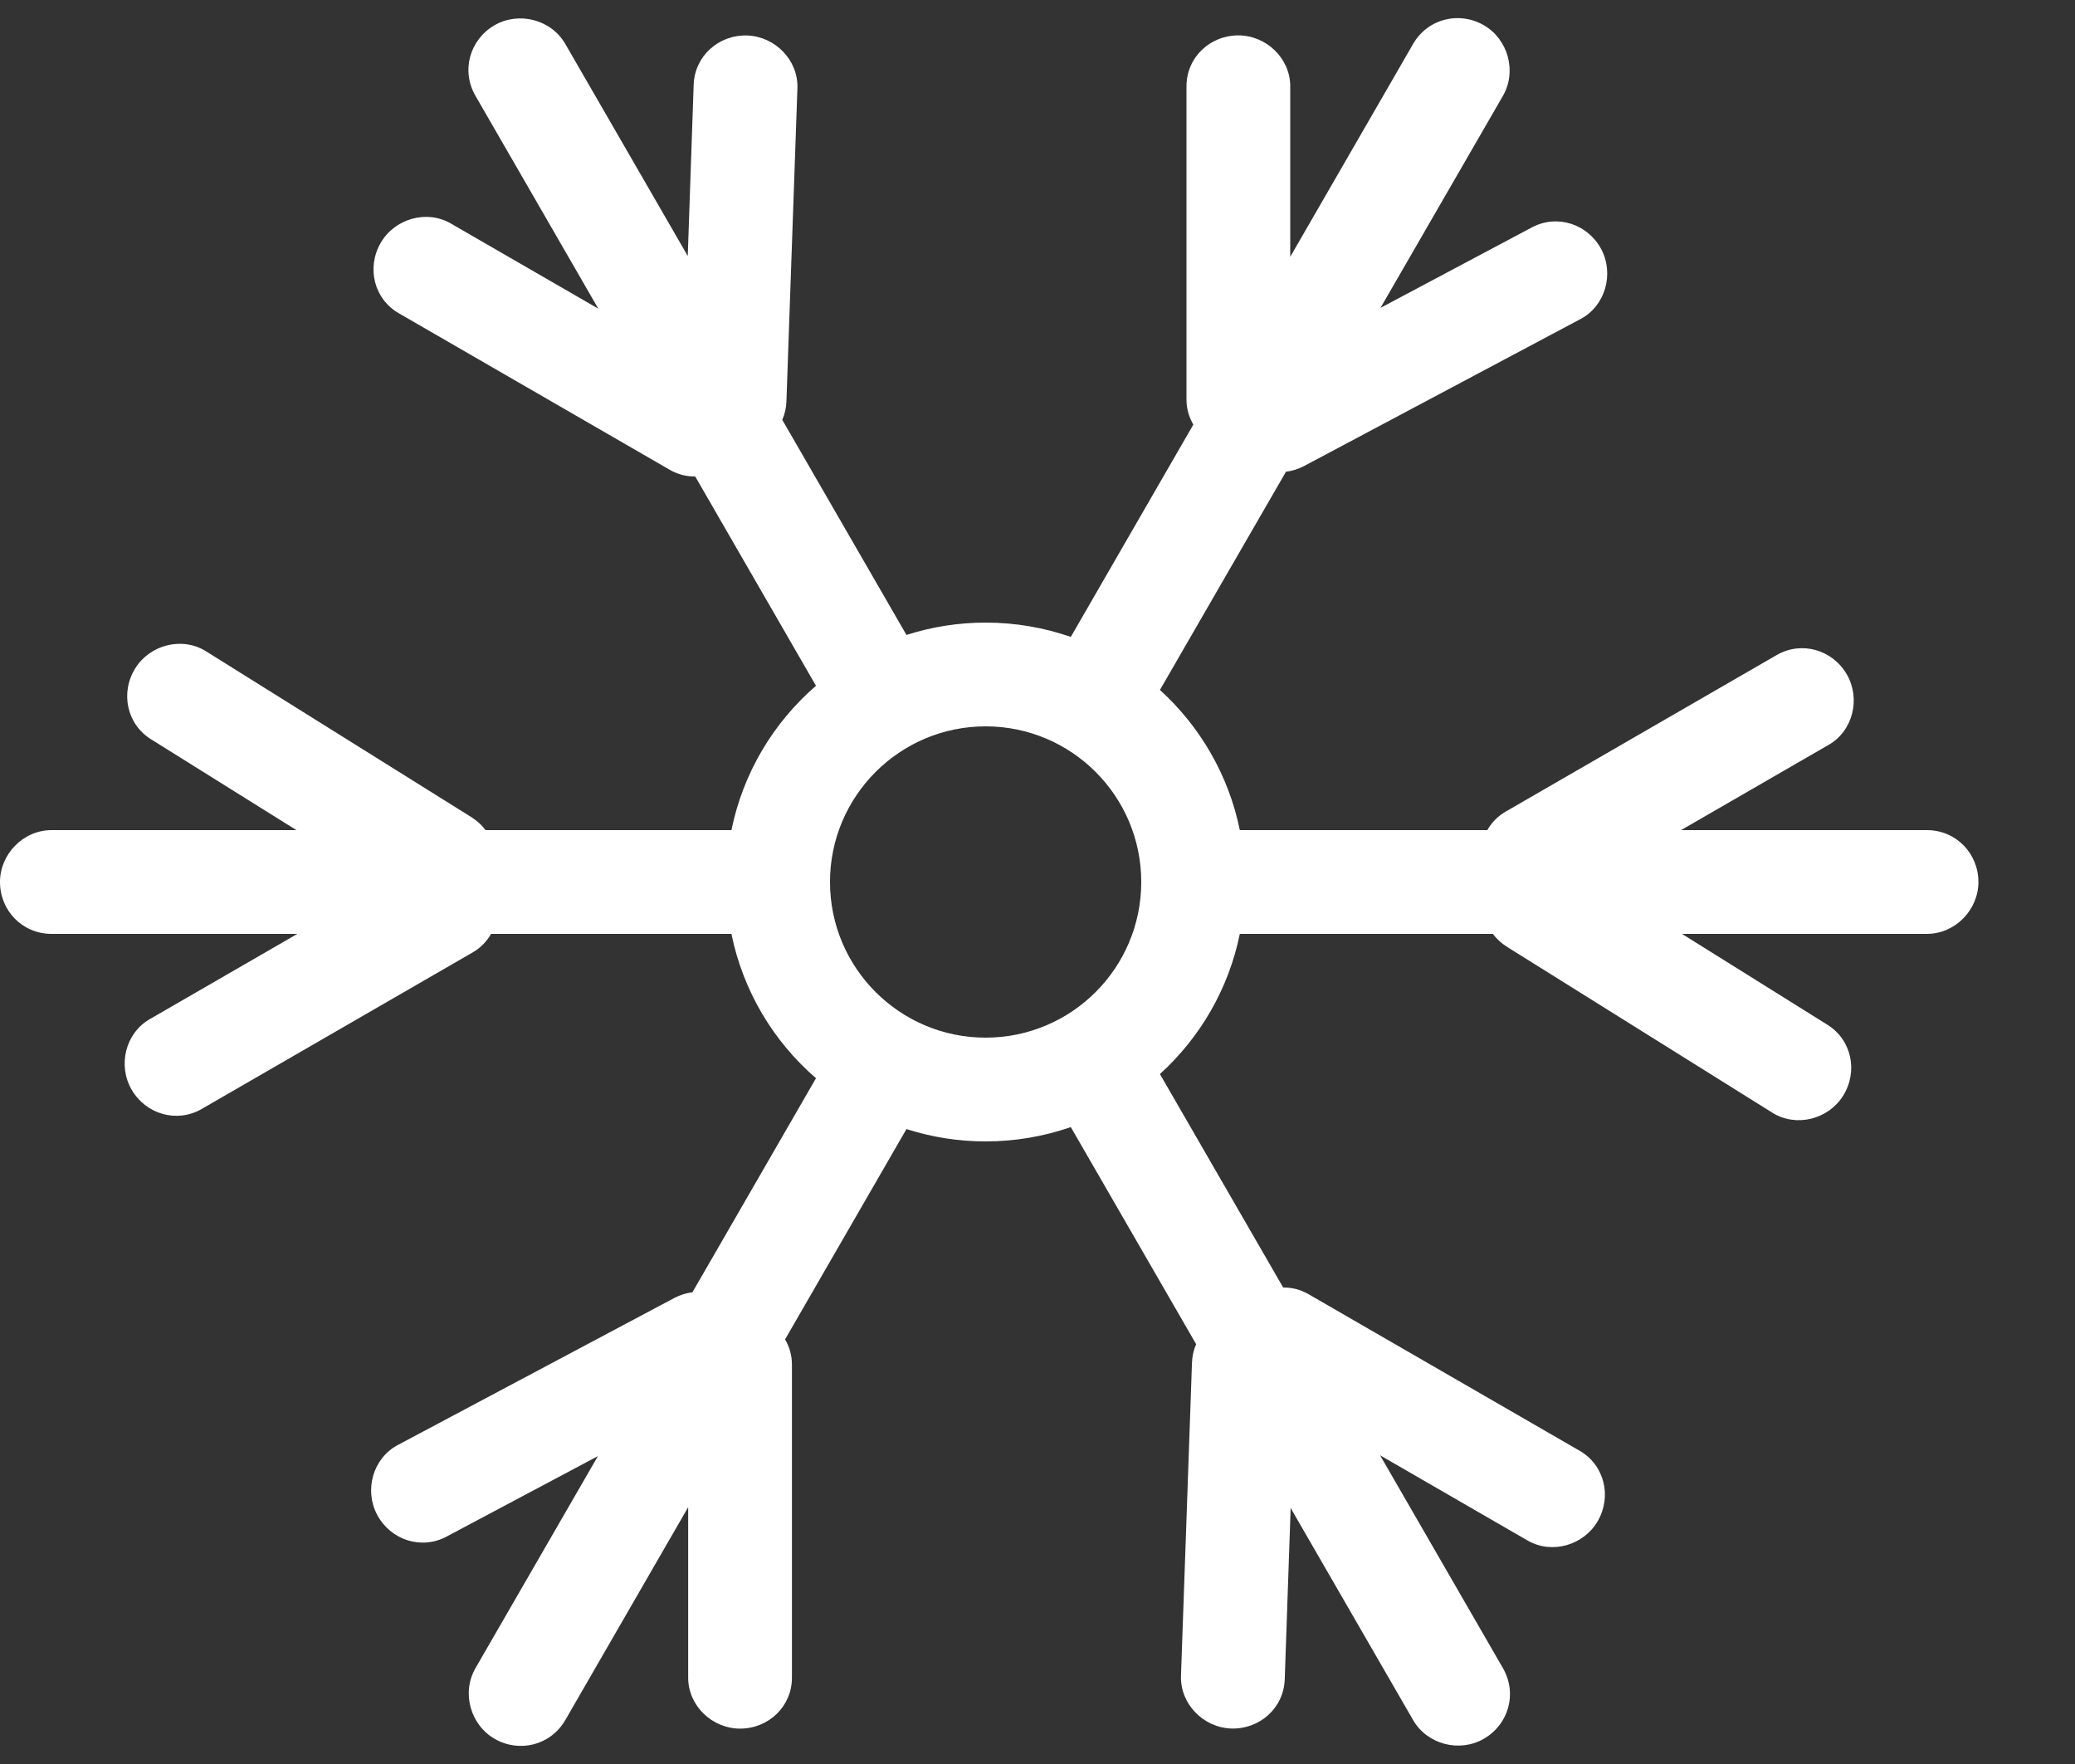 <svg width="20px" height="17px" viewBox="0 0 20 17" version="1.1" xmlns="http://www.w3.org/2000/svg" xmlns:xlink="http://www.w3.org/1999/xlink">
    <rect x="0" y="0" width="20" height="17" fill="#333333" stroke="none"/>
    <defs></defs>
    <g id="Page-1" stroke="none" stroke-width="1" fill="none" fill-rule="evenodd">
        <g id="Cloud_icons" transform="translate(-140, -228)" fill="#FFFFFF">
            <g id="Icons" transform="translate(28, 52)">
                <g id="Row_3" transform="translate(12, 169)">
                    <g id="Snowflake" transform="translate(100, 7)">
                        <path d="M7.865,10.391 C7.455,10.037 7.162,9.551 7.05,9 L4.733,9 C4.692,9.072 4.633,9.134 4.557,9.178 L1.943,10.688 C1.704,10.825 1.406,10.739 1.268,10.5 C1.134,10.268 1.208,9.957 1.443,9.822 L2.866,9 L0.497,9 C0.216,9 0,8.776 0,8.5 C0,8.232 0.223,8 0.497,8 L2.857,8 L1.455,7.124 C1.221,6.978 1.158,6.674 1.304,6.44 C1.446,6.213 1.755,6.133 1.985,6.276 L4.545,7.876 C4.599,7.91 4.644,7.952 4.68,8 L7.05,8 C7.162,7.449 7.455,6.963 7.865,6.609 L6.701,4.592 C6.618,4.593 6.535,4.573 6.458,4.529 L3.844,3.019 C3.605,2.882 3.531,2.58 3.669,2.341 C3.803,2.109 4.109,2.018 4.344,2.153 L5.767,2.975 L4.583,0.924 C4.442,0.68 4.528,0.381 4.767,0.243 C4.999,0.109 5.312,0.186 5.449,0.424 L6.629,2.467 L6.686,0.815 C6.696,0.54 6.927,0.333 7.203,0.342 C7.471,0.352 7.695,0.579 7.686,0.85 L7.58,3.867 C7.578,3.931 7.564,3.991 7.54,4.046 L8.737,6.119 C8.977,6.042 9.234,6 9.5,6 C9.788,6 10.064,6.049 10.321,6.138 L11.502,4.092 C11.46,4.021 11.436,3.938 11.436,3.851 L11.436,0.831 C11.436,0.556 11.66,0.341 11.936,0.341 C12.204,0.341 12.436,0.561 12.436,0.831 L12.436,2.475 L13.62,0.424 C13.761,0.18 14.063,0.105 14.302,0.243 C14.534,0.377 14.623,0.686 14.486,0.924 L13.306,2.967 L14.766,2.191 C15.009,2.062 15.304,2.158 15.434,2.402 C15.559,2.639 15.474,2.947 15.235,3.074 L12.57,4.491 C12.513,4.521 12.454,4.539 12.395,4.546 L11.18,6.649 C11.566,7 11.842,7.469 11.95,8 L14.336,8 C14.376,7.928 14.436,7.866 14.512,7.822 L17.126,6.312 C17.365,6.175 17.663,6.261 17.801,6.5 C17.935,6.732 17.861,7.043 17.626,7.178 L16.203,8 L18.572,8 C18.853,8 19.069,8.224 19.069,8.5 C19.069,8.768 18.846,9 18.572,9 L16.212,9 L17.614,9.876 C17.848,10.022 17.911,10.326 17.765,10.56 C17.623,10.787 17.314,10.867 17.084,10.724 L14.524,9.124 C14.47,9.09 14.425,9.048 14.389,9 L11.95,9 C11.842,9.531 11.566,10 11.18,10.351 L12.368,12.408 C12.451,12.407 12.534,12.427 12.61,12.471 L15.225,13.981 C15.464,14.118 15.538,14.42 15.4,14.659 C15.266,14.891 14.96,14.982 14.725,14.847 L13.302,14.025 L14.486,16.076 C14.627,16.32 14.541,16.619 14.302,16.757 C14.07,16.891 13.757,16.814 13.62,16.576 L12.44,14.533 L12.383,16.185 C12.373,16.46 12.142,16.667 11.866,16.658 C11.598,16.648 11.374,16.421 11.383,16.15 L11.489,13.133 C11.491,13.069 11.505,13.009 11.529,12.954 L10.321,10.862 C10.064,10.951 9.788,11 9.5,11 C9.234,11 8.977,10.958 8.737,10.881 L7.567,12.908 C7.609,12.979 7.633,13.062 7.633,13.149 L7.633,16.169 C7.633,16.444 7.409,16.659 7.133,16.659 C6.865,16.659 6.633,16.439 6.633,16.169 L6.633,14.525 L5.449,16.576 C5.308,16.82 5.006,16.895 4.767,16.757 C4.535,16.623 4.446,16.314 4.583,16.076 L5.763,14.033 L4.303,14.809 C4.06,14.938 3.765,14.842 3.635,14.598 C3.509,14.361 3.594,14.053 3.834,13.926 L6.499,12.509 C6.556,12.479 6.615,12.461 6.674,12.454 L7.865,10.391 Z M9.5,10 C10.328,10 11,9.328 11,8.5 C11,7.672 10.328,7 9.5,7 C8.672,7 8,7.672 8,8.5 C8,9.328 8.672,10 9.5,10 Z" id="Rectangle-68"></path>
                    </g>
                </g>
            </g>
        </g>
    </g>
</svg>
